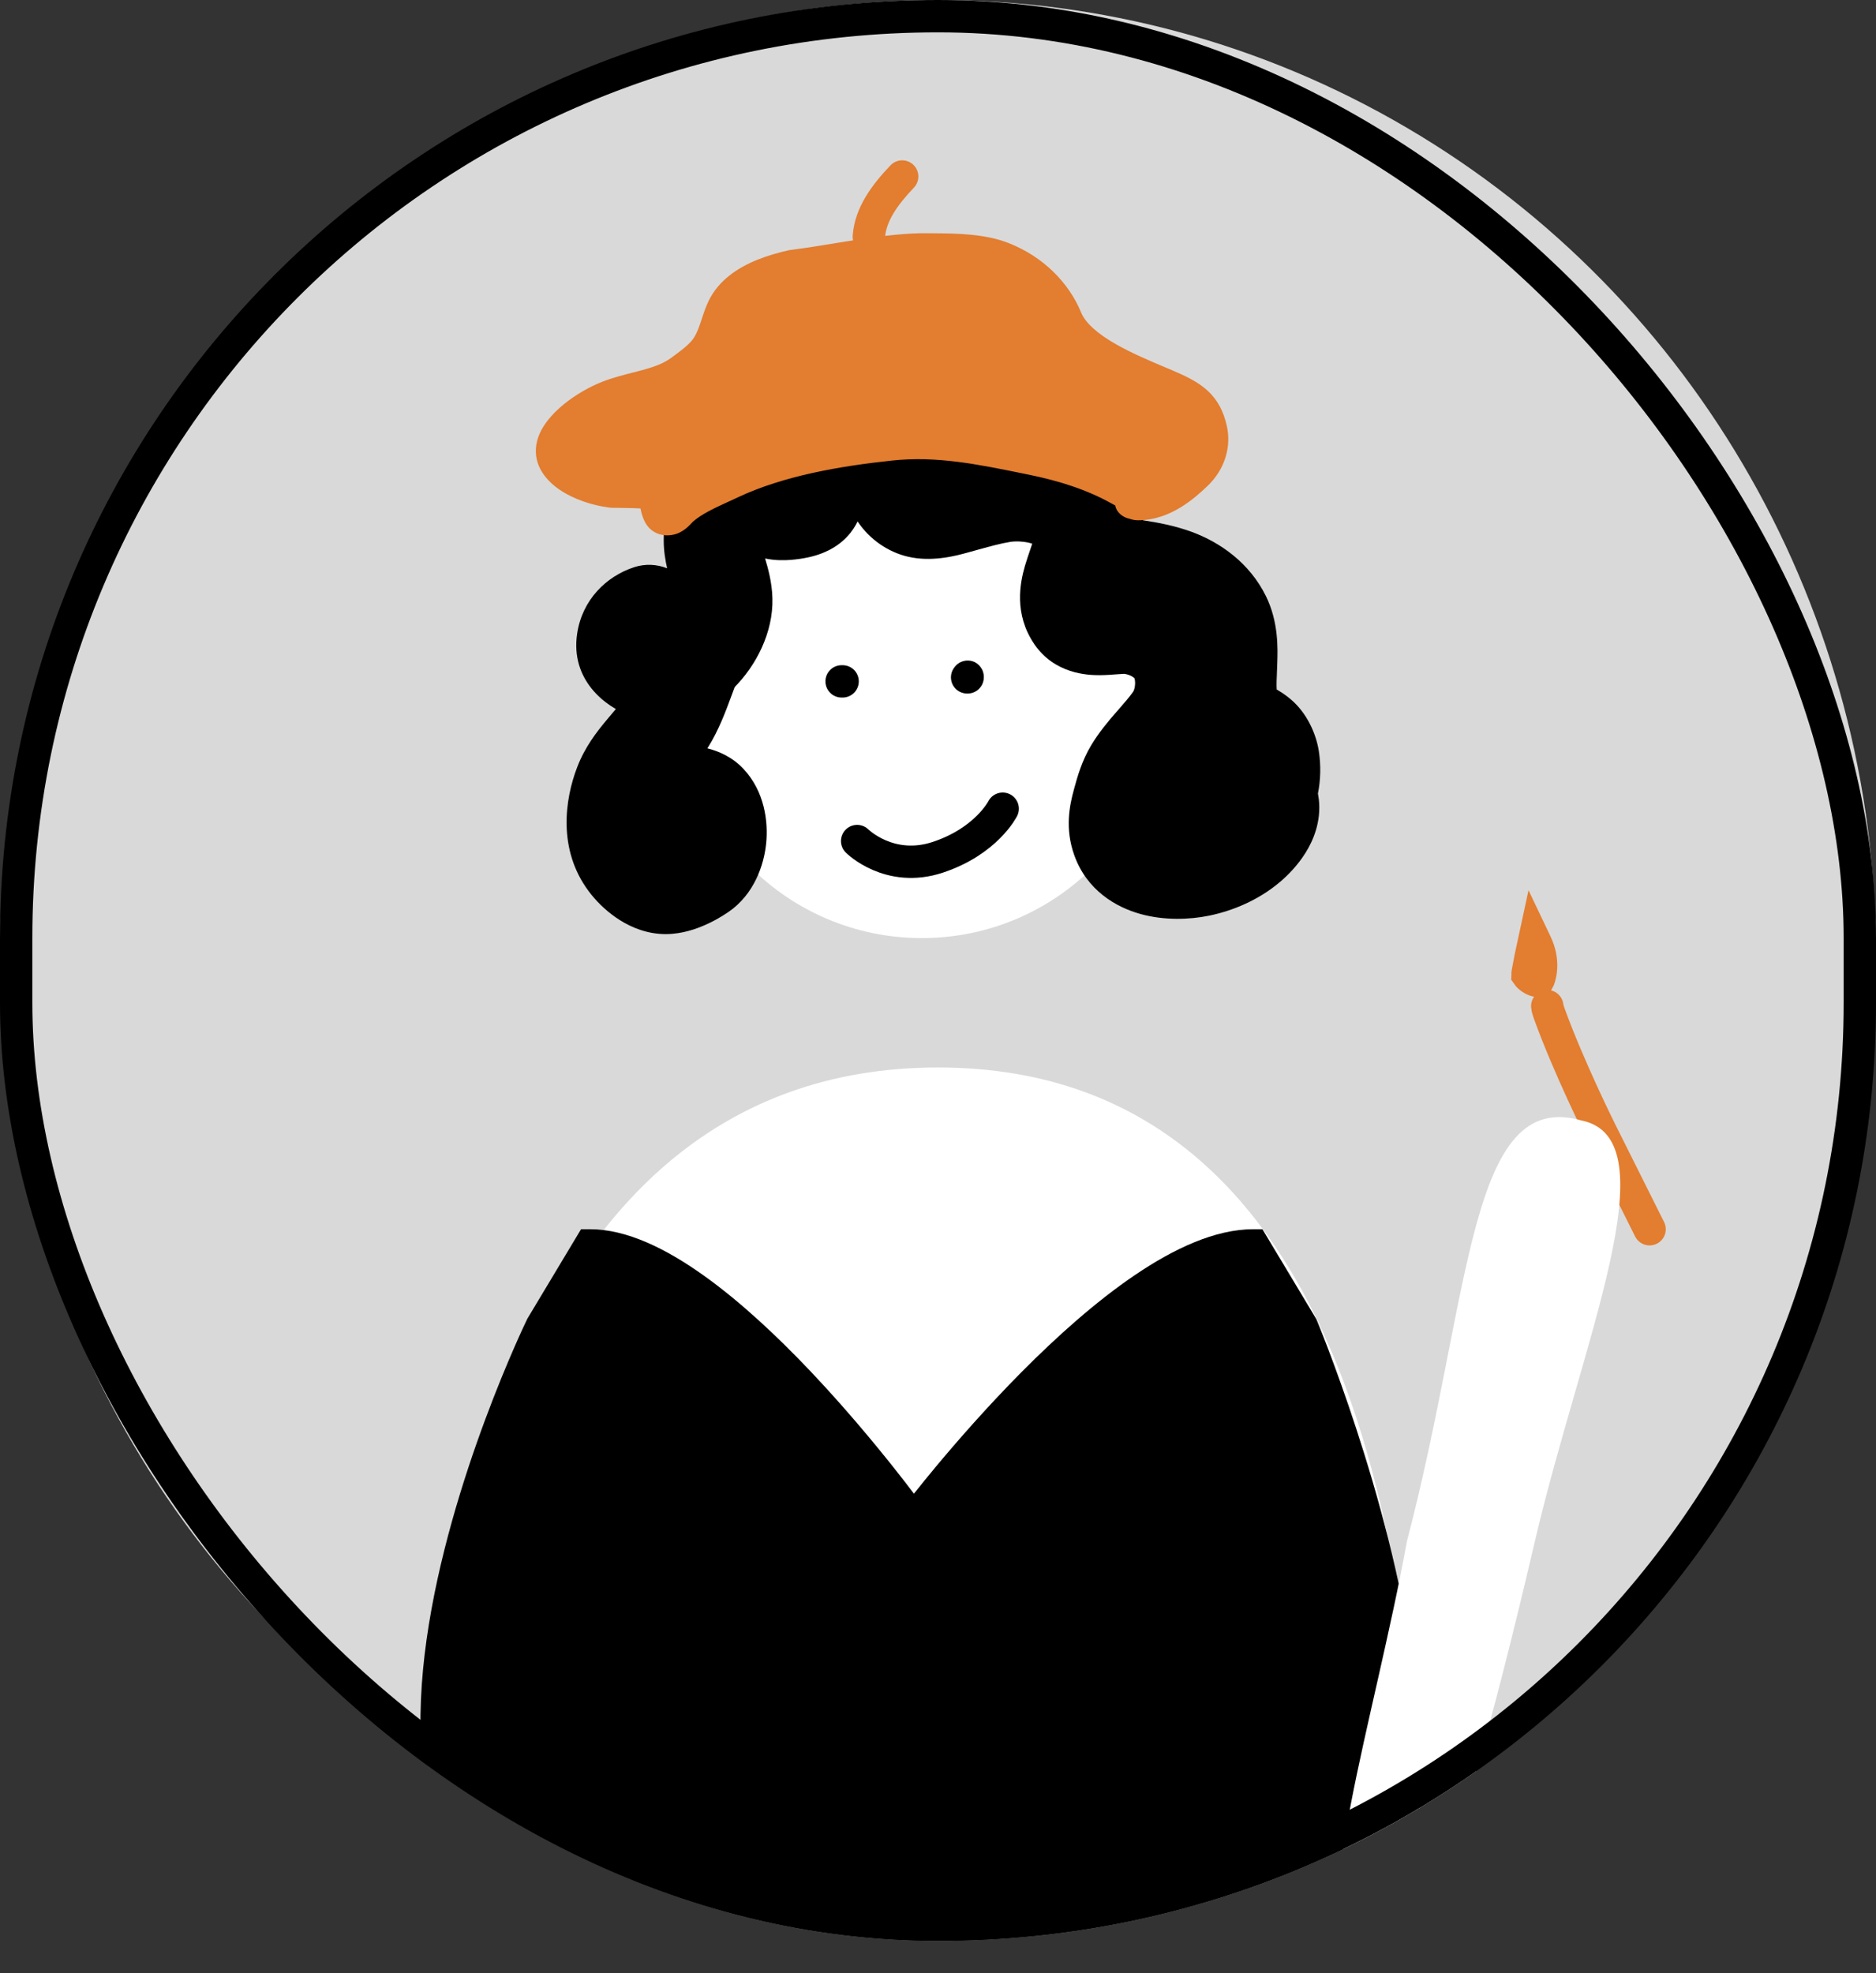 <svg width="58" height="61" viewBox="0 0 58 61" fill="none" xmlns="http://www.w3.org/2000/svg">
<rect x="0" y="0" width="58" height="61" fill="#333333" stroke="none"/>
<ellipse cx="29" cy="29.5" rx="29" ry="29.5" fill="#D9D9D9"/>
<g clip-path="url(#clip0_86_1553)">
<path d="M29 33C15.5 33 13 50.059 13 60H44C44 50.059 42.5 33 29 33Z" fill="white"/>
<circle cx="28.5" cy="21.5" r="7.5" fill="white"/>
<path fill-rule="evenodd" clip-rule="evenodd" d="M17.964 38H18.247C19.383 38 20.602 38.609 21.743 39.421C22.9 40.244 24.054 41.332 25.071 42.406C26.09 43.482 26.985 44.557 27.624 45.361C27.877 45.679 28.09 45.956 28.256 46.175C28.43 45.955 28.657 45.675 28.925 45.352C29.595 44.548 30.532 43.474 31.601 42.398C32.668 41.324 33.878 40.236 35.092 39.414C36.292 38.602 37.566 38 38.747 38H39.03L40.694 40.774L40.708 40.807L40.247 41C40.708 40.807 40.708 40.807 40.708 40.807L40.71 40.812L40.715 40.824L40.735 40.872C40.752 40.914 40.777 40.975 40.809 41.055C40.873 41.215 40.965 41.447 41.077 41.742C41.301 42.332 41.606 43.172 41.933 44.173C42.586 46.171 43.331 48.828 43.68 51.434C44.026 54.015 44.001 56.65 43.01 58.53C42.505 59.488 41.748 60.252 40.679 60.698C39.618 61.14 38.624 65.76 37 65.5C33.871 64.999 32.612 66.592 31.601 66.5C30.608 66.41 29.786 63.691 29.5 63.786C29.334 66.847 27.624 64.5 27.624 64.5C27.276 64.623 27.453 63.646 26.417 63.786C25.228 63.946 24.13 61 20.747 61C17.236 61 15.105 59.719 13.989 57.694C12.902 55.723 12.841 53.152 13.189 50.68C13.54 48.193 14.319 45.717 15.005 43.873C15.348 42.948 15.671 42.178 15.907 41.637C16.025 41.367 16.122 41.154 16.19 41.008C16.224 40.936 16.25 40.879 16.269 40.841L16.29 40.797L16.295 40.786L16.297 40.782C16.297 40.782 16.297 40.781 16.747 41L16.297 40.782L16.307 40.761L17.964 38Z" fill="black"/>
<path fill-rule="evenodd" clip-rule="evenodd" d="M30.665 12.39C30.417 12.208 30.175 12.132 30.112 12.114C29.847 12.036 29.599 12.03 29.478 12.03C29.204 12.03 28.944 12.066 28.855 12.081C28.41 12.156 27.889 12.32 27.416 12.617C26.942 12.915 26.412 13.418 26.192 14.191C25.957 15.02 26.237 15.77 26.616 16.262C26.986 16.744 27.554 17.126 28.216 17.239C28.912 17.358 29.591 17.171 29.894 17.088C29.913 17.082 29.931 17.077 29.947 17.073C30.059 17.043 30.164 17.014 30.263 16.986C30.634 16.884 30.929 16.802 31.227 16.753C31.326 16.736 31.47 16.73 31.629 16.748C31.741 16.76 31.837 16.782 31.913 16.807C31.907 16.825 31.901 16.844 31.894 16.865C31.886 16.892 31.871 16.935 31.853 16.987C31.804 17.13 31.732 17.342 31.685 17.503C31.539 18.012 31.34 18.975 31.975 19.909C32.603 20.832 33.615 20.875 34.011 20.872C34.201 20.871 34.402 20.855 34.529 20.845C34.552 20.843 34.573 20.842 34.59 20.841C34.715 20.831 34.757 20.832 34.759 20.831C34.871 20.845 34.971 20.887 35.033 20.933C35.06 20.952 35.072 20.965 35.077 20.972C35.121 21.149 35.069 21.333 35.033 21.384C34.914 21.553 34.78 21.707 34.584 21.931C34.556 21.964 34.526 21.998 34.495 22.033C34.273 22.288 33.983 22.628 33.736 23.039C33.444 23.524 33.304 24.036 33.218 24.349C33.212 24.371 33.206 24.393 33.201 24.413C33.068 24.893 32.916 25.615 33.215 26.443C33.604 27.524 34.499 28.045 35.26 28.255C36 28.46 36.773 28.43 37.374 28.308C38.126 28.155 38.919 27.818 39.567 27.27C39.819 27.057 40.121 26.75 40.36 26.368C40.591 26 40.855 25.412 40.773 24.703C40.766 24.645 40.757 24.588 40.746 24.533C40.832 24.1 40.84 23.655 40.774 23.221C40.701 22.744 40.458 22.144 40.012 21.715C39.874 21.582 39.737 21.483 39.635 21.416C39.578 21.379 39.519 21.342 39.472 21.314C39.467 21.247 39.466 21.161 39.469 21.042C39.471 20.978 39.474 20.912 39.477 20.836L39.477 20.827C39.48 20.756 39.484 20.674 39.486 20.592C39.487 20.564 39.488 20.533 39.489 20.5C39.504 20.049 39.532 19.227 39.137 18.426C38.632 17.402 37.727 16.767 36.846 16.443C36.317 16.249 35.787 16.151 35.337 16.084C35.308 15.17 35.034 13.917 33.857 13.16C32.77 12.461 31.516 12.396 30.665 12.39ZM35.316 16.797C35.316 16.796 35.316 16.796 35.316 16.795C35.316 16.796 35.316 16.797 35.316 16.797ZM39.486 21.417C39.486 21.417 39.486 21.416 39.486 21.415L39.486 21.417ZM35.08 20.977C35.08 20.977 35.079 20.976 35.078 20.974C35.08 20.976 35.08 20.977 35.08 20.977ZM32.057 16.873C32.057 16.873 32.057 16.872 32.056 16.872L32.057 16.873ZM36.767 24.593C36.765 24.593 36.764 24.593 36.764 24.593L36.767 24.593Z" fill="black"/>
<path fill-rule="evenodd" clip-rule="evenodd" d="M24.236 12.802C24.954 12.532 25.633 12.525 26.154 12.546C26.157 12.546 26.162 12.546 26.169 12.546C26.271 12.548 26.768 12.556 27.215 12.766C27.216 12.766 27.218 12.767 27.22 12.768C27.255 12.785 27.369 12.838 27.487 12.909C27.489 12.91 27.491 12.912 27.494 12.913C27.57 12.959 27.91 13.163 28.131 13.557C28.538 14.279 28.282 15.193 27.559 15.599C27.27 15.762 26.949 15.819 26.642 15.781C26.593 15.959 26.522 16.114 26.449 16.242C26.08 16.886 25.45 17.102 25.204 17.175C24.894 17.267 24.597 17.296 24.452 17.308C24.256 17.324 23.971 17.331 23.654 17.265C23.736 17.537 23.869 17.994 23.881 18.499C23.907 19.557 23.372 20.583 22.696 21.258C22.014 21.939 20.819 22.596 19.459 22.113C18.714 21.848 17.625 21.017 17.845 19.58C18.004 18.54 18.74 17.822 19.594 17.538C19.945 17.421 20.308 17.441 20.626 17.569C20.569 17.32 20.52 17.022 20.52 16.703C20.52 16.013 20.729 15.355 21.008 14.833C21.426 14.052 22.09 13.781 22.519 13.65C22.64 13.613 22.762 13.582 22.884 13.556C23.049 13.416 23.214 13.306 23.356 13.22C23.672 13.03 23.993 12.894 24.236 12.802ZM24.53 16.463C24.53 16.463 24.531 16.463 24.531 16.463L24.532 16.463C24.531 16.463 24.53 16.463 24.53 16.463ZM24.817 15.851C24.816 15.851 24.816 15.852 24.816 15.852L24.817 15.851Z" fill="black"/>
<path fill-rule="evenodd" clip-rule="evenodd" d="M21.828 19.37C22.601 19.667 22.987 20.535 22.689 21.308C22.663 21.377 22.634 21.455 22.603 21.54C22.446 21.965 22.224 22.569 21.89 23.103C21.884 23.113 21.877 23.124 21.87 23.134C22.204 23.217 22.634 23.393 22.989 23.773C23.64 24.469 23.755 25.404 23.687 26.073C23.62 26.74 23.319 27.644 22.522 28.192C22.298 28.346 22.006 28.514 21.683 28.644C21.384 28.765 20.922 28.909 20.406 28.87C19.833 28.828 19.36 28.586 19.034 28.358C18.697 28.124 18.412 27.835 18.199 27.549C17.242 26.266 17.458 24.716 17.848 23.708C18.088 23.085 18.457 22.616 18.731 22.287C18.81 22.192 18.879 22.111 18.94 22.038C19.124 21.821 19.239 21.685 19.345 21.515C19.501 21.264 19.595 21.014 19.744 20.616C19.787 20.502 19.834 20.374 19.889 20.231C20.187 19.458 21.055 19.072 21.828 19.37Z" fill="black"/>
<path fill-rule="evenodd" clip-rule="evenodd" d="M25.52 21.064C25.52 20.787 25.744 20.564 26.02 20.564H26.051C26.327 20.564 26.551 20.787 26.551 21.064C26.551 21.34 26.327 21.564 26.051 21.564H26.02C25.744 21.564 25.52 21.34 25.52 21.064Z" fill="black"/>
<path fill-rule="evenodd" clip-rule="evenodd" d="M29.908 21.44C29.787 21.442 29.666 21.4 29.568 21.314C29.372 21.139 29.345 20.844 29.502 20.638C29.503 20.636 29.504 20.634 29.505 20.633C29.505 20.633 29.506 20.633 29.506 20.632C29.511 20.625 29.532 20.596 29.564 20.564C29.581 20.547 29.615 20.516 29.665 20.487C29.714 20.459 29.809 20.415 29.937 20.42C30.249 20.434 30.363 20.692 30.38 20.735C30.405 20.799 30.411 20.853 30.413 20.866C30.413 20.866 30.413 20.866 30.413 20.867C30.415 20.887 30.416 20.902 30.416 20.909C30.416 20.92 30.416 20.932 30.416 20.933L30.416 20.933L30.416 20.94C30.416 21.216 30.192 21.44 29.916 21.44C29.913 21.44 29.911 21.44 29.908 21.44Z" fill="black"/>
<path d="M26.5 26C26.5 26 27.5 27 29 26.5C30.5 26 31 25 31 25" stroke="black" stroke-linecap="round"/>
<path d="M47.836 31.103C47.84 31.179 47.877 31.257 47.897 31.33C48.5 33 49.5 35 49.5 35C49.5 35 50.5 37 51 38" stroke="#E37D2F" stroke-linecap="round"/>
<path d="M47.435 29.054C47.51 29.211 47.566 29.344 47.598 29.47C47.66 29.712 47.66 29.951 47.611 30.148C47.598 30.201 47.586 30.244 47.572 30.278C47.564 30.299 47.556 30.313 47.551 30.322C47.545 30.322 47.537 30.322 47.526 30.321C47.486 30.317 47.422 30.297 47.35 30.25C47.286 30.208 47.243 30.162 47.223 30.133C47.223 30.129 47.223 30.124 47.224 30.118C47.225 30.103 47.228 30.085 47.233 30.058C47.28 29.791 47.353 29.431 47.435 29.054Z" fill="#E37D2F" stroke="#E37D2F" stroke-linecap="round"/>
<path d="M47.456 47.637C44.589 59.916 43.624 60.326 42 60C40.376 59.674 42.5 53.137 43.5 47.637C45.5 40 45.39 33.637 48.89 34.637C51.705 35.202 48.89 41.5 47.456 47.637Z" fill="white"/>
<path d="M28.699 7.21C27.382 7.19 25.678 7.577 24.401 7.733C24.071 7.807 23.733 7.902 23.416 8.03C22.8 8.279 22.218 8.669 21.912 9.296C21.82 9.484 21.75 9.697 21.692 9.874C21.674 9.927 21.658 9.977 21.642 10.022C21.566 10.244 21.493 10.402 21.394 10.522C21.245 10.701 21.022 10.865 20.743 11.068C20.517 11.234 20.236 11.337 19.871 11.438C19.787 11.461 19.693 11.485 19.593 11.51L19.592 11.511L19.591 11.511C19.298 11.586 18.952 11.674 18.642 11.793C18.245 11.946 17.802 12.196 17.432 12.497C17.07 12.792 16.718 13.186 16.605 13.636C16.443 14.284 16.808 14.794 17.277 15.122C17.732 15.439 18.327 15.626 18.836 15.691C18.868 15.695 18.896 15.696 18.903 15.697H18.903C18.915 15.697 18.926 15.697 18.935 15.698C18.952 15.698 18.973 15.698 18.993 15.699L19.149 15.7C19.273 15.701 19.426 15.703 19.576 15.708C19.659 15.711 19.735 15.714 19.802 15.719C19.813 15.776 19.826 15.833 19.842 15.887C19.863 15.96 19.893 16.045 19.934 16.125C19.965 16.186 20.041 16.325 20.2 16.427C20.454 16.59 20.74 16.565 20.923 16.5C21.073 16.446 21.18 16.361 21.234 16.315C21.297 16.262 21.349 16.206 21.382 16.171C21.414 16.137 21.423 16.127 21.423 16.127C21.7 15.885 22.102 15.701 22.562 15.49L22.562 15.49L22.566 15.489C22.654 15.448 22.744 15.407 22.835 15.364C24.219 14.717 25.93 14.413 27.583 14.237C28.952 14.091 30.217 14.35 31.674 14.647L31.811 14.675C32.752 14.867 33.614 15.141 34.377 15.571C34.406 15.587 34.441 15.606 34.478 15.625C34.513 15.825 34.693 15.994 34.94 16.042C35.014 16.069 35.097 16.084 35.184 16.084C35.703 16.084 36.147 15.899 36.489 15.692C36.832 15.485 37.121 15.227 37.34 15.016C37.869 14.508 38.077 13.805 37.927 13.157C37.825 12.712 37.646 12.363 37.332 12.075C37.033 11.802 36.65 11.621 36.251 11.451C36.183 11.422 36.113 11.393 36.042 11.363L36.041 11.363C35.543 11.153 34.996 10.922 34.508 10.645C33.941 10.322 33.56 9.992 33.422 9.655C33.053 8.757 32.269 7.938 31.175 7.511C30.442 7.225 29.565 7.218 28.916 7.212L28.916 7.212L28.916 7.212C28.84 7.212 28.767 7.211 28.699 7.21Z" fill="#E37D2F"/>
<path fill-rule="evenodd" clip-rule="evenodd" d="M28.237 5.094C28.437 5.284 28.445 5.601 28.255 5.801C27.732 6.351 27.398 6.839 27.36 7.353C27.339 7.628 27.099 7.835 26.824 7.814C26.548 7.794 26.342 7.554 26.363 7.278C26.429 6.39 26.99 5.68 27.53 5.112C27.721 4.912 28.037 4.904 28.237 5.094Z" fill="#E37D2F"/>
</g>
<rect x="0.5" y="0.5" width="57" height="59" rx="28.5" stroke="black"/>
<defs>
<clipPath id="clip0_86_1553">
<rect width="58" height="60" rx="29" fill="white"/>
</clipPath>
</defs>
</svg>
